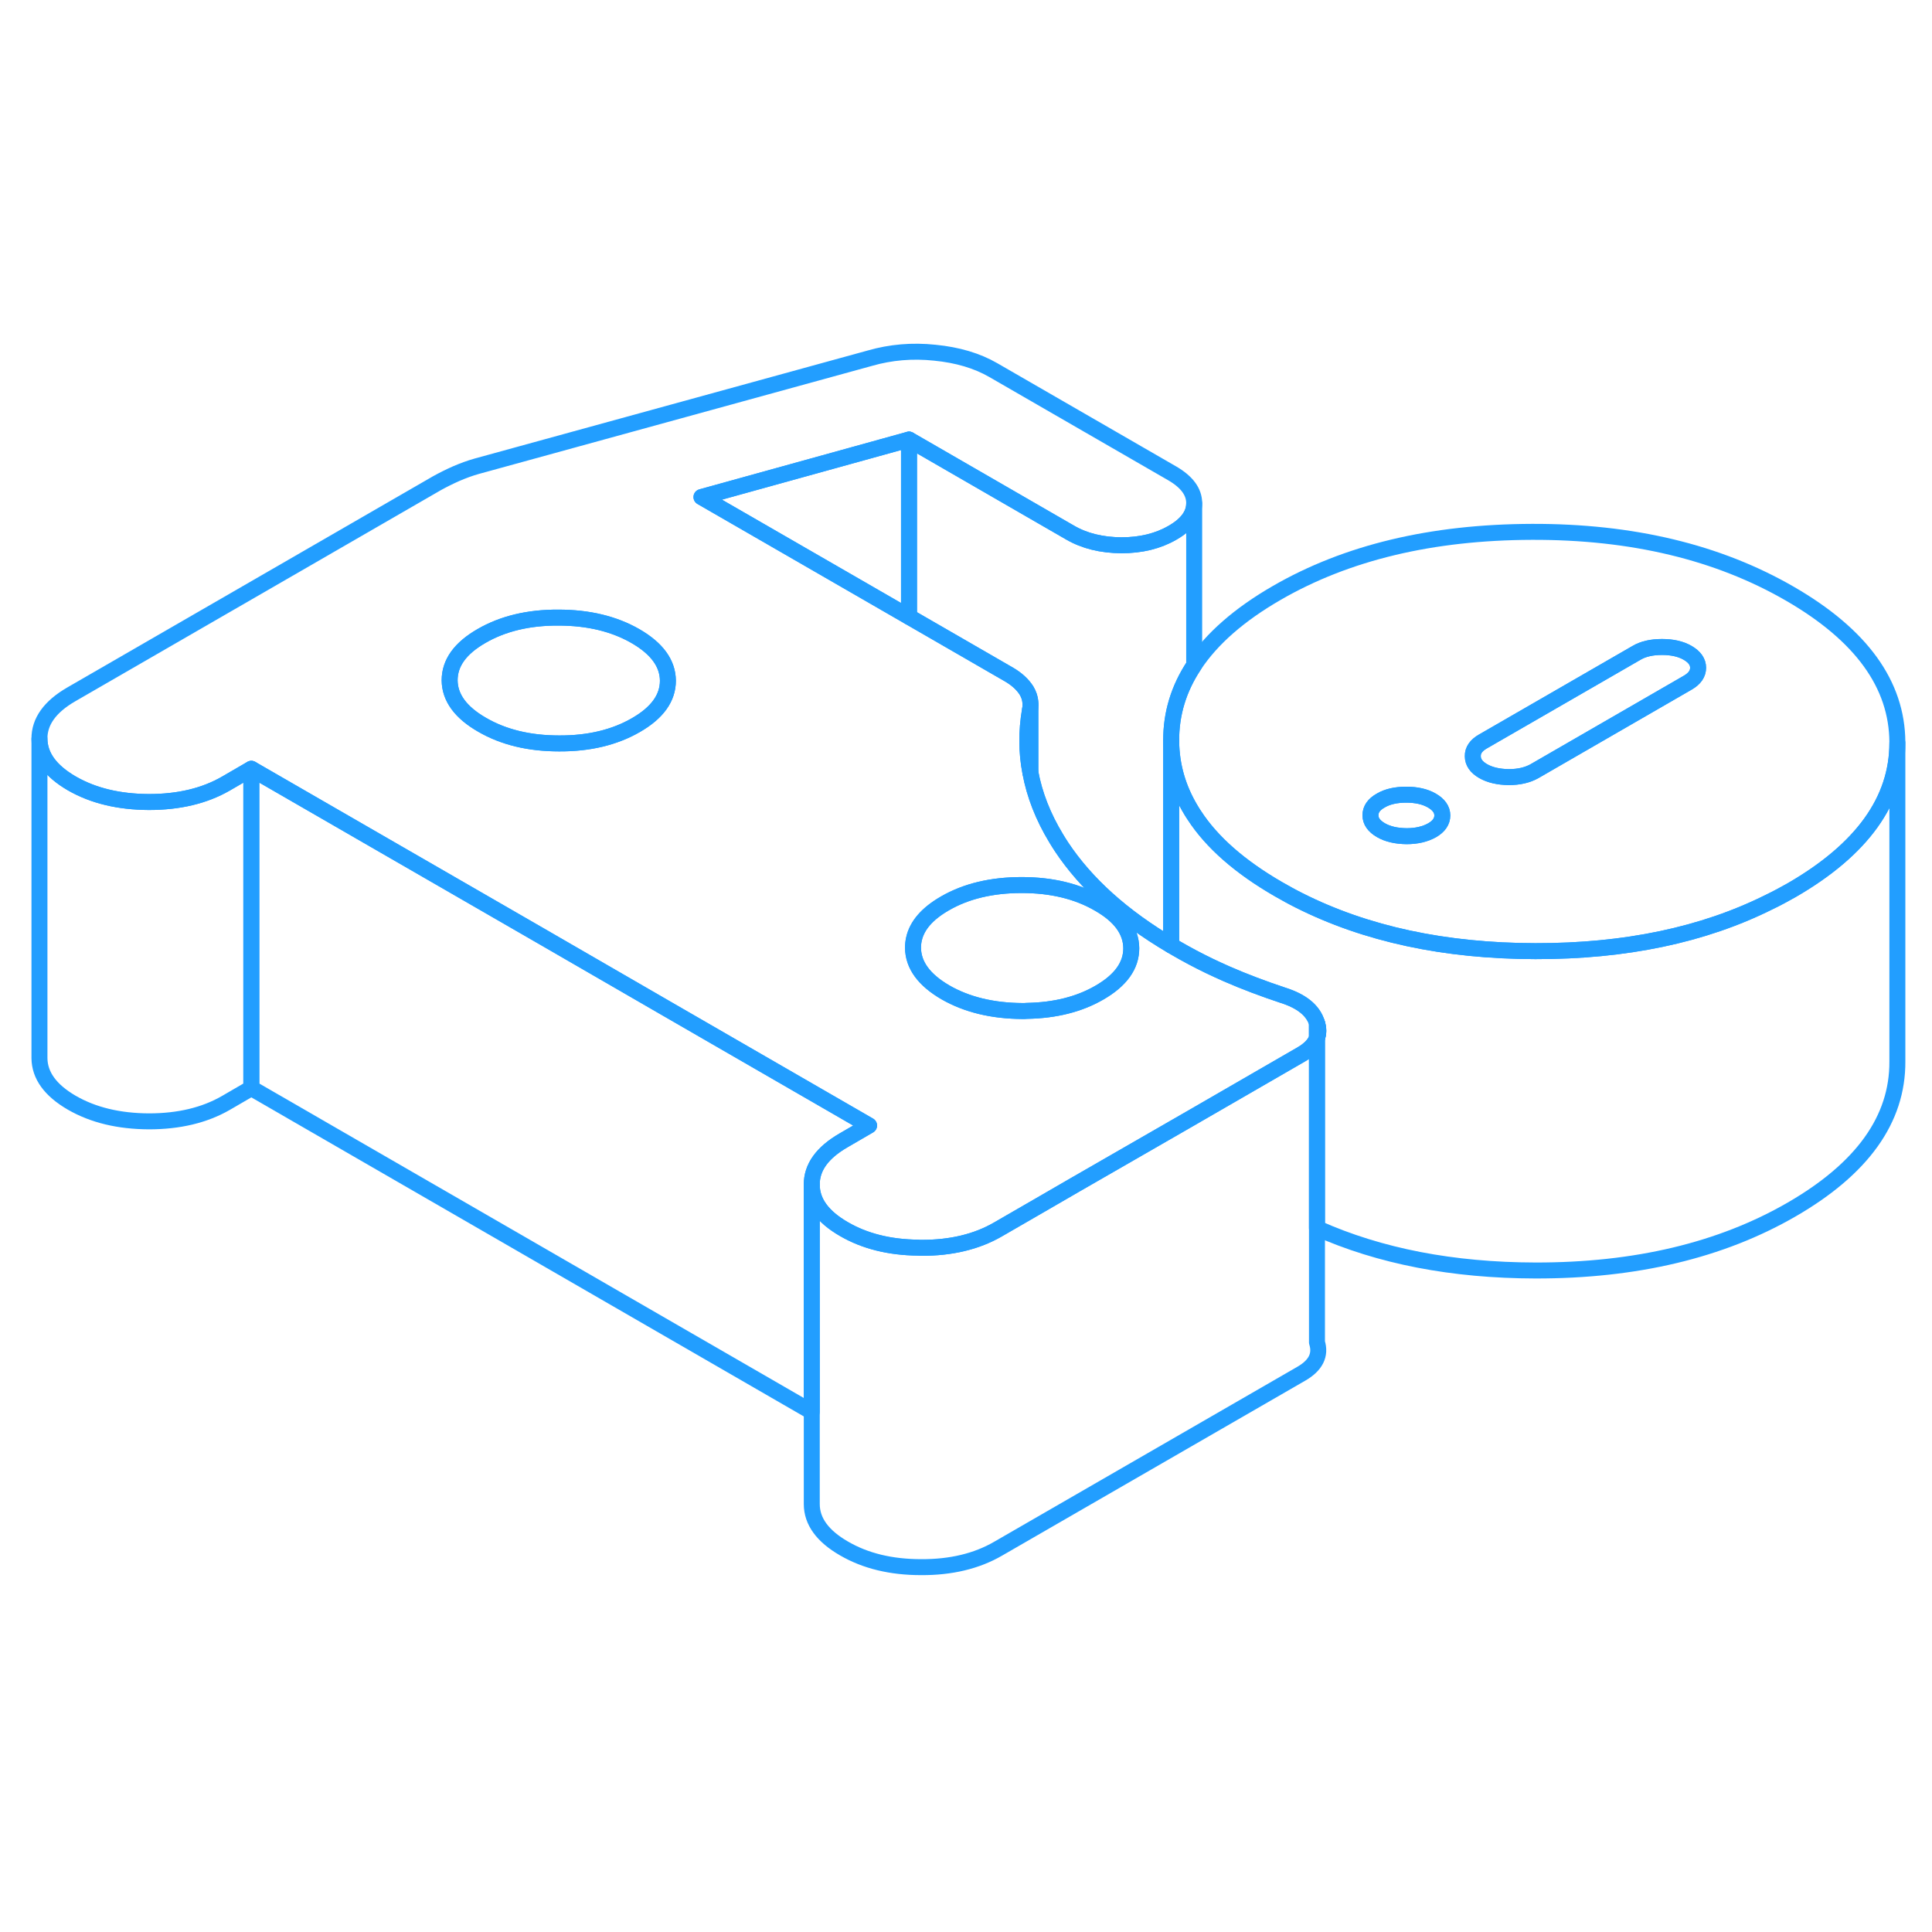 <svg width="48" height="48" viewBox="0 0 121 81" fill="none" xmlns="http://www.w3.org/2000/svg" stroke-width="1px" stroke-linecap="round" stroke-linejoin="round"><path d="M41.83 22.63C41.83 23.71 41.17 24.64 39.83 25.41C38.5 26.18 36.89 26.57 35.02 26.56C33.14 26.56 31.53 26.17 30.19 25.39C28.85 24.62 28.17 23.69 28.16 22.61C28.16 21.52 28.82 20.6 30.16 19.83C31.49 19.06 33.1 18.67 34.97 18.68C36.85 18.68 38.46 19.07 39.8 19.84C41.15 20.62 41.82 21.55 41.83 22.63Z" stroke="#229EFF" stroke-linejoin="round"/><path d="M56.931 7.53V18.63L43.931 11.13L56.931 7.53Z" stroke="#229EFF" stroke-linejoin="round"/><path d="M82.481 44.07V45.01C82.591 44.72 82.591 44.41 82.481 44.07Z" stroke="#229EFF" stroke-linejoin="round"/><path d="M82.481 44.07V45.01C82.591 44.72 82.591 44.41 82.481 44.07Z" stroke="#229EFF" stroke-linejoin="round"/><path d="M112.111 17.19C107.601 14.58 102.211 13.29 95.941 13.31C89.671 13.33 84.351 14.6 79.971 17.13C77.611 18.49 75.891 20 74.791 21.66C73.821 23.12 73.341 24.7 73.351 26.4C73.361 27.95 73.781 29.4 74.601 30.75C74.661 30.85 74.721 30.95 74.791 31.05C75.891 32.75 77.661 34.3 80.071 35.69C80.491 35.93 80.921 36.17 81.361 36.39C85.551 38.5 90.481 39.56 96.161 39.57C101.781 39.58 106.671 38.56 110.811 36.49C111.291 36.26 111.751 36.01 112.211 35.75C116.621 33.2 118.831 30.13 118.831 26.53V26.48C118.811 22.86 116.571 19.77 112.111 17.19ZM89.691 32C89.261 32.24 88.731 32.37 88.091 32.37C87.441 32.36 86.911 32.24 86.481 31.99C86.051 31.74 85.831 31.43 85.831 31.06C85.831 30.69 86.041 30.38 86.471 30.14C86.891 29.89 87.431 29.77 88.071 29.77C88.711 29.77 89.251 29.89 89.681 30.14C90.111 30.39 90.331 30.7 90.331 31.07C90.331 31.44 90.121 31.75 89.691 32ZM105.711 22.75L96.101 28.3C95.671 28.54 95.141 28.67 94.491 28.67C93.851 28.66 93.311 28.54 92.881 28.29C92.451 28.04 92.241 27.73 92.241 27.36C92.231 26.99 92.451 26.68 92.871 26.44L102.491 20.89C102.911 20.64 103.451 20.52 104.091 20.52C104.731 20.52 105.271 20.64 105.701 20.89C106.131 21.14 106.351 21.45 106.351 21.82C106.351 22.19 106.141 22.5 105.711 22.75Z" stroke="#229EFF" stroke-linejoin="round"/><path d="M90.331 31.07C90.331 31.44 90.121 31.75 89.691 32C89.261 32.24 88.731 32.37 88.091 32.37C87.441 32.36 86.911 32.24 86.481 31.99C86.051 31.74 85.831 31.43 85.831 31.06C85.831 30.69 86.041 30.38 86.471 30.14C86.891 29.89 87.431 29.77 88.071 29.77C88.711 29.77 89.251 29.89 89.681 30.14C90.111 30.39 90.331 30.7 90.331 31.07Z" stroke="#229EFF" stroke-linejoin="round"/><path d="M106.351 21.82C106.351 22.19 106.141 22.5 105.711 22.75L96.101 28.3C95.671 28.54 95.141 28.67 94.491 28.67C93.851 28.66 93.311 28.54 92.881 28.29C92.451 28.04 92.241 27.73 92.241 27.36C92.231 26.99 92.451 26.68 92.871 26.44L102.491 20.89C102.911 20.64 103.451 20.52 104.091 20.52C104.731 20.52 105.271 20.64 105.701 20.89C106.131 21.14 106.351 21.45 106.351 21.82Z" stroke="#229EFF" stroke-linejoin="round"/><path d="M118.831 26.53V46.48C118.851 50.1 116.64 53.19 112.21 55.75C107.78 58.31 102.43 59.58 96.16 59.57C90.98 59.56 86.421 58.68 82.481 56.92V45.01C82.591 44.72 82.591 44.41 82.481 44.07C82.24 43.28 81.521 42.7 80.341 42.33C79.111 41.92 77.941 41.48 76.841 41C76.461 40.83 76.08 40.66 75.71 40.48C75.01 40.14 74.33 39.78 73.66 39.39C73.55 39.33 73.451 39.27 73.351 39.21V26.4C73.361 27.95 73.781 29.4 74.601 30.75C74.661 30.85 74.721 30.95 74.79 31.05C75.891 32.75 77.661 34.3 80.071 35.69C80.491 35.93 80.921 36.17 81.361 36.39C85.551 38.5 90.48 39.56 96.16 39.57C101.78 39.58 106.671 38.56 110.811 36.49C111.291 36.26 111.75 36.01 112.21 35.75C116.62 33.2 118.831 30.13 118.831 26.53Z" stroke="#229EFF" stroke-linejoin="round"/><path d="M74.791 11.53V21.66C73.821 23.12 73.341 24.7 73.351 26.4V39.21C70.301 37.41 68.021 35.35 66.491 33.05C66.371 32.87 66.261 32.69 66.151 32.51C65.331 31.16 64.791 29.78 64.531 28.38V24.29C64.541 24.19 64.551 24.09 64.531 24V23.97C64.511 23.72 64.431 23.49 64.291 23.25C64.051 22.87 63.681 22.53 63.201 22.25L56.931 18.63V7.53L67.011 13.35C67.921 13.88 68.991 14.14 70.231 14.15C71.461 14.15 72.531 13.89 73.441 13.36C74.331 12.85 74.791 12.23 74.791 11.53Z" stroke="#229EFF" stroke-linejoin="round"/><path d="M70.851 39.39C70.851 40.47 70.191 41.4 68.851 42.17C67.591 42.9 66.071 43.28 64.321 43.31C64.231 43.32 64.131 43.32 64.041 43.32C62.161 43.31 60.551 42.92 59.211 42.15C57.871 41.37 57.191 40.44 57.181 39.36C57.181 39.17 57.201 38.99 57.241 38.81C57.431 37.96 58.071 37.22 59.181 36.58C60.511 35.81 62.121 35.43 63.991 35.43C65.861 35.43 67.481 35.82 68.821 36.6C70.171 37.37 70.841 38.3 70.851 39.39Z" stroke="#229EFF" stroke-linejoin="round"/><path d="M80.341 42.33C79.111 41.92 77.941 41.48 76.841 41C76.461 40.83 76.081 40.66 75.711 40.48C75.011 40.14 74.331 39.78 73.661 39.39C73.551 39.33 73.451 39.27 73.351 39.21C70.301 37.41 68.021 35.35 66.491 33.05C66.371 32.87 66.261 32.69 66.151 32.51C65.331 31.16 64.791 29.78 64.531 28.38C64.281 27.1 64.281 25.81 64.501 24.5V24.48C64.511 24.42 64.531 24.35 64.531 24.29C64.541 24.19 64.551 24.09 64.531 24V23.97C64.511 23.72 64.431 23.49 64.291 23.25C64.051 22.87 63.681 22.53 63.201 22.25L56.931 18.63L43.931 11.13L56.931 7.53L67.011 13.35C67.921 13.88 68.991 14.14 70.231 14.15C71.461 14.15 72.531 13.89 73.441 13.36C74.331 12.85 74.791 12.23 74.791 11.53V11.51C74.791 10.8 74.331 10.18 73.421 9.65L62.211 3.18C61.191 2.59 59.971 2.23 58.551 2.09C57.131 1.94 55.781 2.06 54.491 2.43L29.861 9.2C29.431 9.32 29.001 9.48 28.581 9.66C28.151 9.85 27.751 10.05 27.371 10.26L4.461 23.49C3.131 24.26 2.461 25.19 2.471 26.27C2.481 27.35 3.151 28.28 4.491 29.06C5.841 29.84 7.451 30.22 9.321 30.23C11.201 30.23 12.801 29.85 14.141 29.08L15.741 28.15L23.381 32.56L34.041 38.71L41.771 43.18L54.431 50.49L52.831 51.42C51.501 52.19 50.831 53.11 50.841 54.2C50.841 55.28 51.521 56.21 52.861 56.98C54.151 57.73 55.701 58.12 57.501 58.14C57.561 58.15 57.631 58.15 57.691 58.15C59.561 58.16 61.171 57.77 62.501 57L65.131 55.48L67.341 54.2L74.291 50.2L81.491 46.04C82.011 45.74 82.341 45.4 82.481 45.01V44.07C82.241 43.28 81.521 42.7 80.341 42.33ZM39.831 25.41C38.501 26.18 36.891 26.57 35.021 26.56C33.141 26.56 31.531 26.17 30.191 25.39C28.851 24.62 28.171 23.69 28.161 22.61C28.161 21.52 28.821 20.6 30.161 19.83C31.491 19.06 33.101 18.67 34.971 18.68C36.851 18.68 38.461 19.07 39.801 19.84C41.151 20.62 41.821 21.55 41.831 22.63C41.831 23.71 41.171 24.64 39.831 25.41ZM68.851 42.17C67.591 42.9 66.071 43.28 64.321 43.31C64.231 43.32 64.131 43.32 64.041 43.32C62.161 43.31 60.551 42.92 59.211 42.15C57.871 41.37 57.191 40.44 57.181 39.36C57.181 39.17 57.201 38.99 57.241 38.81C57.431 37.96 58.071 37.22 59.181 36.58C60.511 35.81 62.121 35.43 63.991 35.43C65.861 35.43 67.481 35.82 68.821 36.6C70.171 37.37 70.841 38.3 70.851 39.39C70.851 40.47 70.191 41.4 68.851 42.17Z" stroke="#229EFF" stroke-linejoin="round"/><path d="M81.491 66.04L62.501 77C61.171 77.77 59.561 78.16 57.691 78.15C55.811 78.15 54.201 77.76 52.861 76.98C51.521 76.21 50.841 75.28 50.841 74.2V54.2C50.841 55.28 51.521 56.21 52.861 56.98C54.151 57.73 55.701 58.12 57.501 58.14C57.561 58.15 57.631 58.15 57.691 58.15C59.561 58.16 61.171 57.77 62.501 57L65.131 55.48L67.341 54.2L74.291 50.2L81.491 46.04C82.011 45.74 82.341 45.4 82.481 45.01V64.07C82.731 64.86 82.401 65.52 81.491 66.04Z" stroke="#229EFF" stroke-linejoin="round"/><path d="M15.741 28.15V48.15L14.141 49.08C12.801 49.85 11.201 50.23 9.321 50.23C7.451 50.22 5.841 49.84 4.491 49.06C3.151 48.28 2.481 47.35 2.471 46.27V26.27C2.481 27.35 3.151 28.28 4.491 29.06C5.841 29.84 7.451 30.22 9.321 30.23C11.201 30.23 12.801 29.85 14.141 29.08L15.741 28.15Z" stroke="#229EFF" stroke-linejoin="round"/><path d="M54.43 50.49L52.83 51.42C51.5 52.19 50.83 53.11 50.84 54.2V68.42L15.74 48.15V28.15L23.38 32.56L34.04 38.71L41.77 43.18L54.43 50.49Z" stroke="#229EFF" stroke-linejoin="round"/><path d="M64.531 24.29V28.38C64.281 27.1 64.281 25.81 64.501 24.5V24.48C64.511 24.42 64.531 24.35 64.531 24.29Z" stroke="#229EFF" stroke-linejoin="round"/></svg>